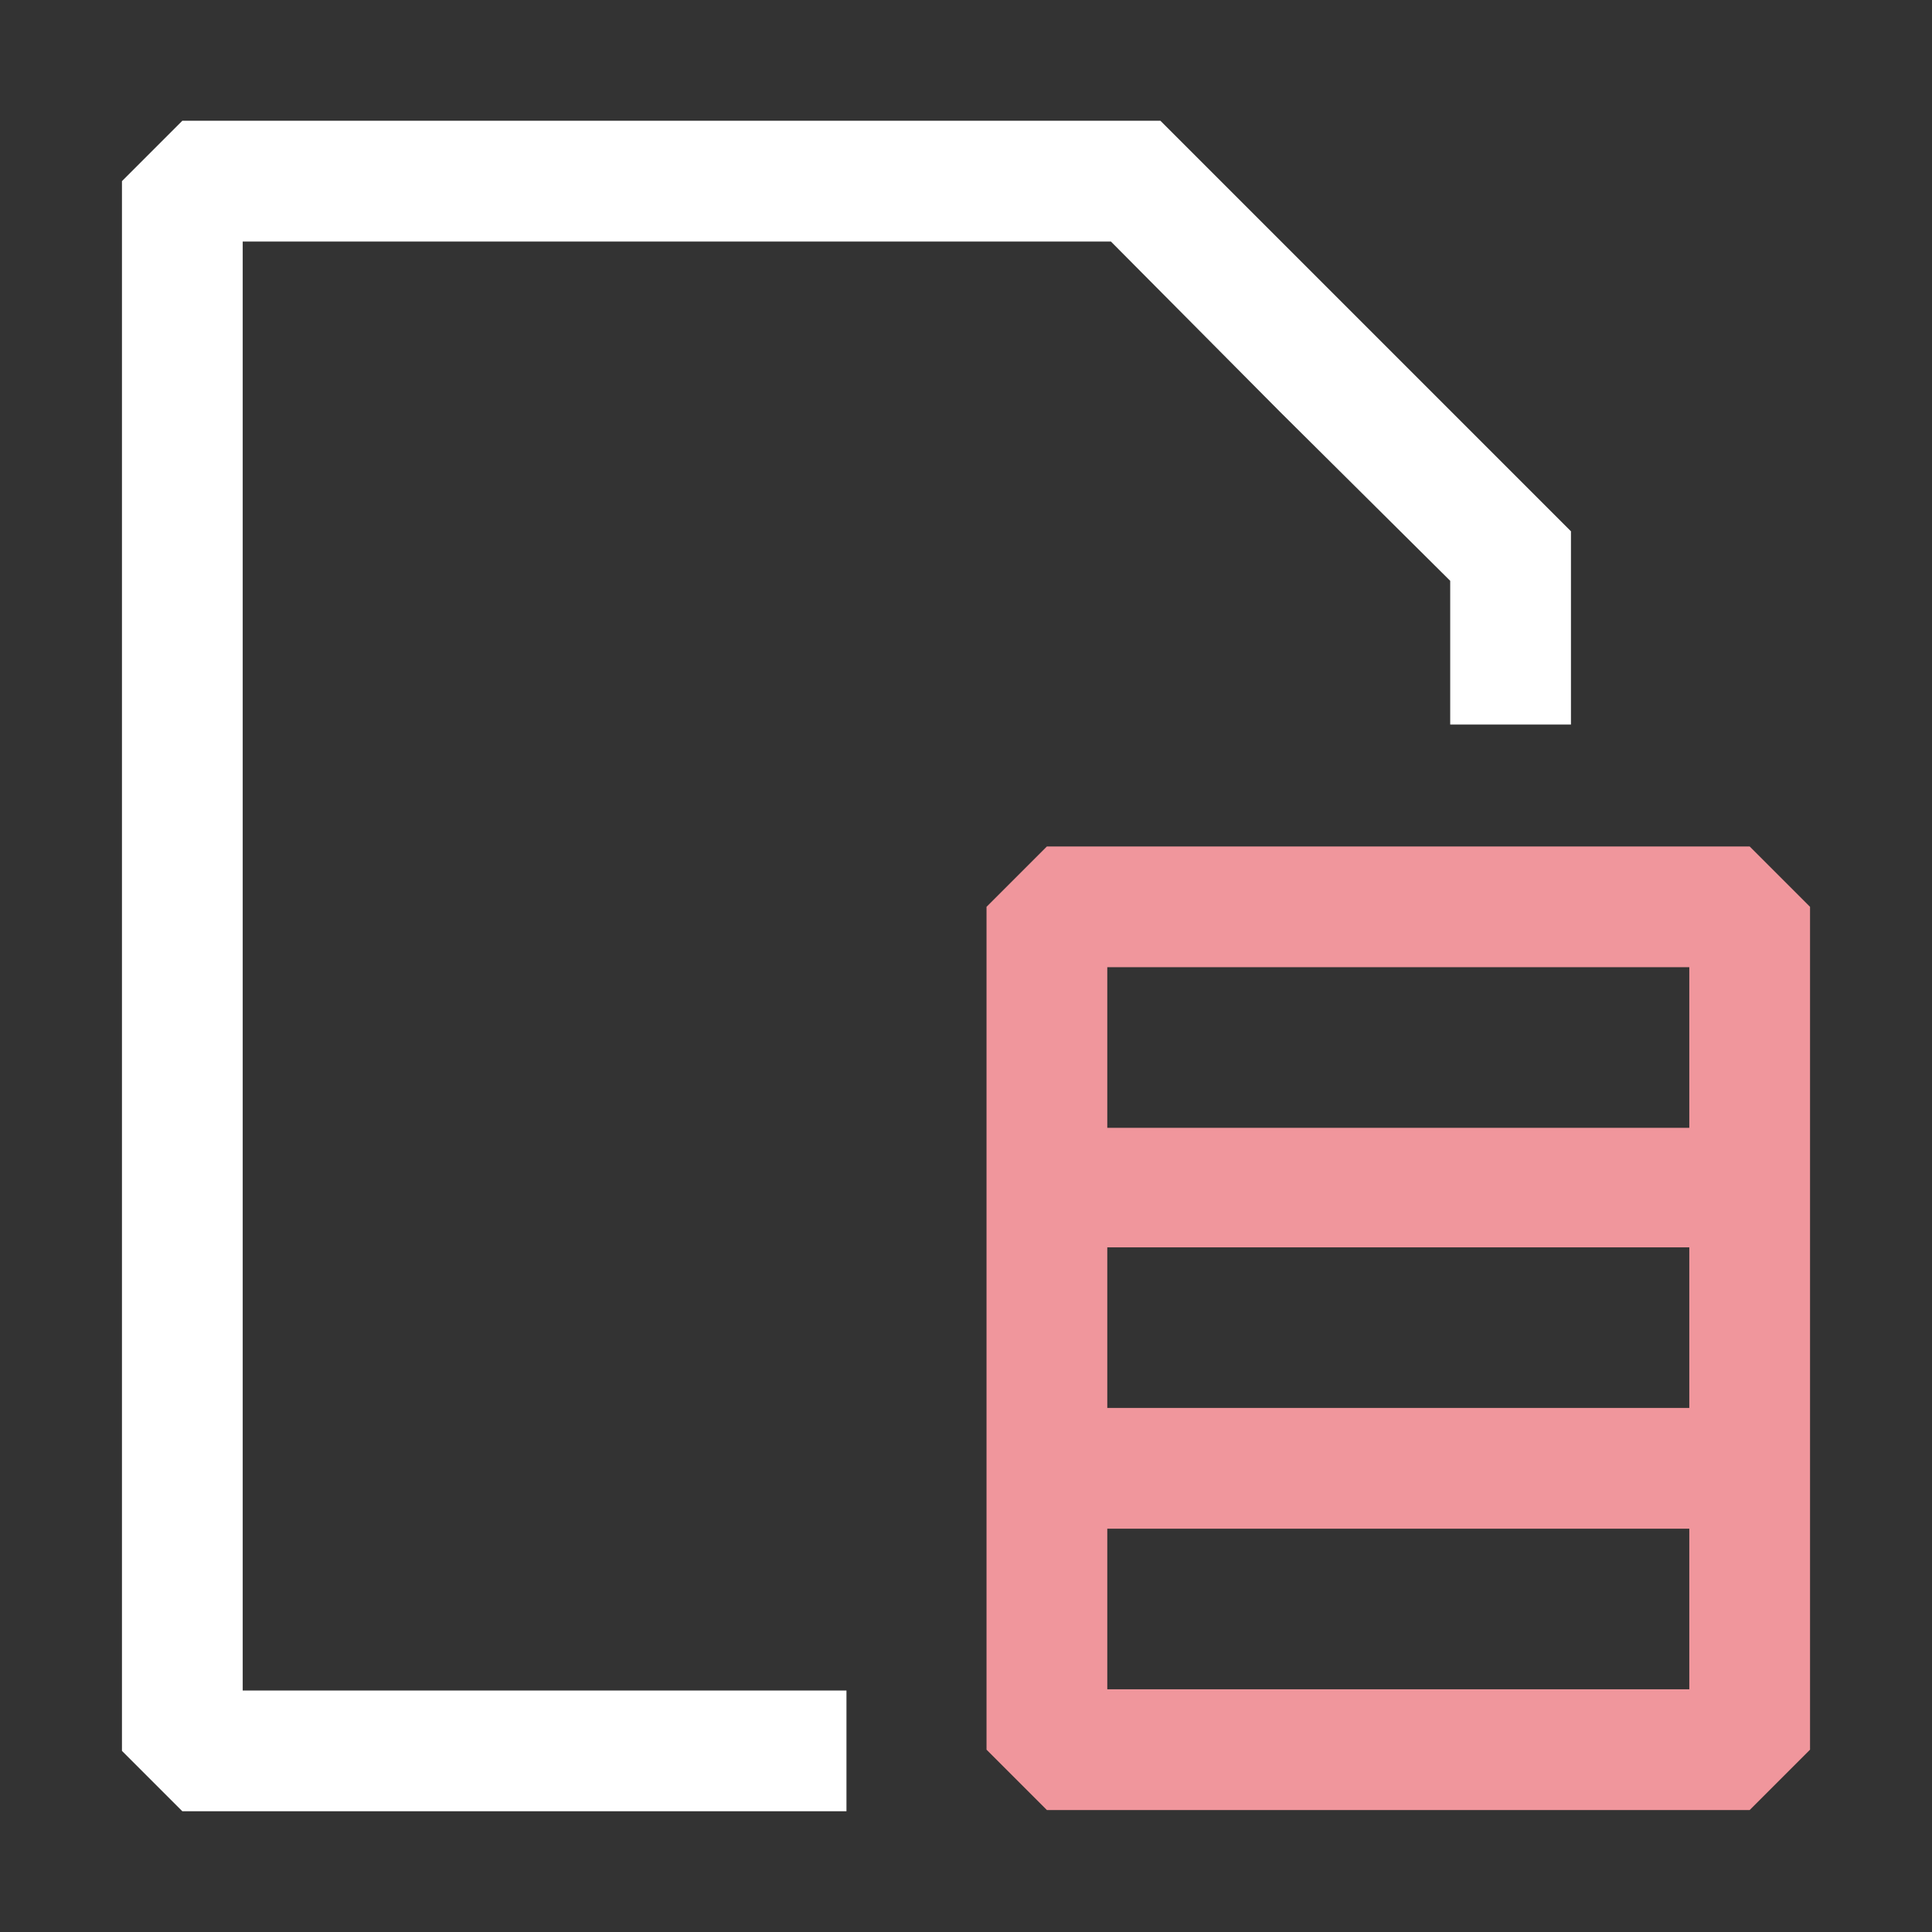 <?xml version="1.0" encoding="UTF-8"?>
<svg id="Layer_1" data-name="Layer 1" xmlns="http://www.w3.org/2000/svg" viewBox="0 0 16 16">
  <rect x="0" y="0" width="16" height="16" fill="#333333" stroke="none"/>
  <defs>
    <style>
      .cls-1 {
        fill: #f0969c;
      }

      .cls-1, .cls-2 {
        stroke-width: 0px;
      }

      .cls-2 {
        fill: #fff;
      }
    </style>
  </defs>
  <path class="cls-2" d="M2.01,2h7.19l1.4,1.41,1.41,1.4v1.19h1v-1.6c-1.33-1.33-2.07-2.07-3.4-3.4H1.51l-.5.5v13l.5.5h5.5v-1H2.01V2Z"/>
  <path class="cls-1" d="M14.49,7.01h-5.82l-.5.5v6.98l.5.5h5.82l.5-.5v-6.98l-.5-.5ZM13.99,13.99h-4.82v-1.33h4.82v1.33ZM13.99,11.66h-4.82v-1.33h4.82v1.33ZM13.99,9.34h-4.82v-1.33h4.82v1.33Z"/>
</svg>